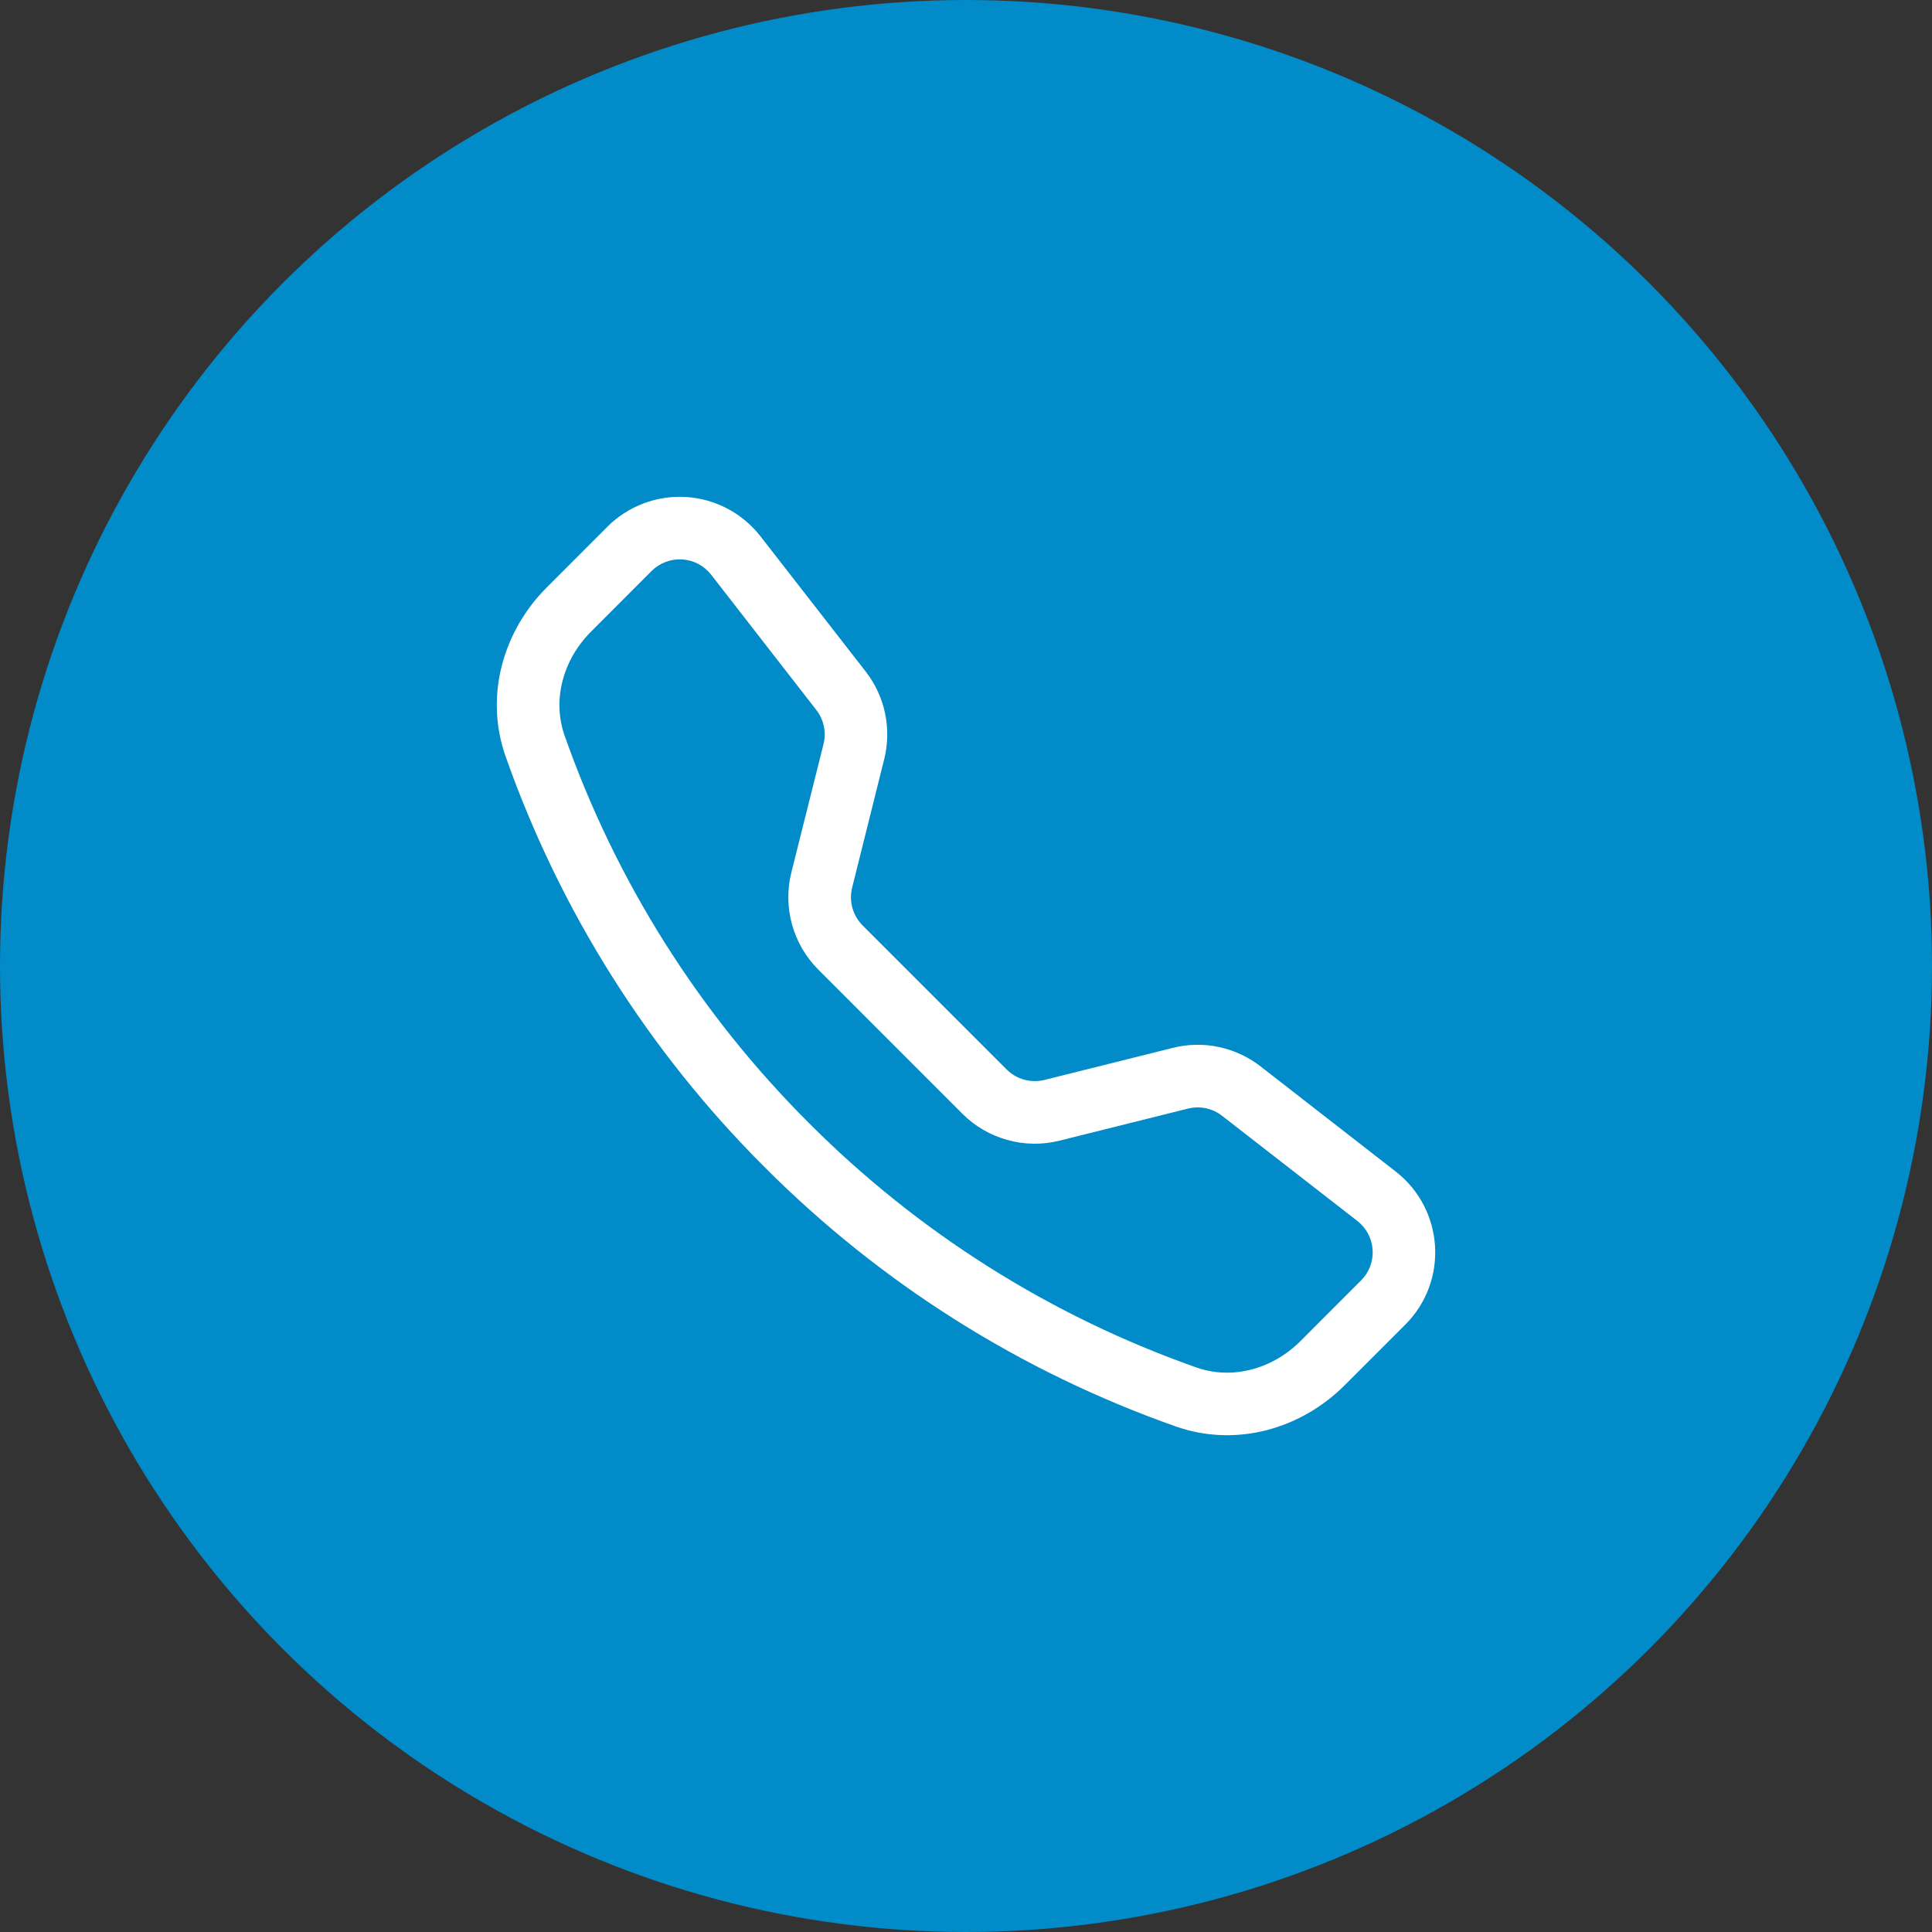 <svg width="35" height="35" viewBox="0 0 35 35" fill="none" xmlns="http://www.w3.org/2000/svg">
<rect x="0" y="0" width="35" height="35" fill="#333333" stroke="none"/>
<circle cx="17.5" cy="17.5" r="17.5" fill="#018BC9"/>
<g clip-path="url(#clip0_68_769)">
<path d="M12.883 10.411C12.82 10.331 12.741 10.264 12.651 10.216C12.56 10.169 12.461 10.141 12.359 10.134C12.257 10.128 12.155 10.144 12.059 10.18C11.963 10.216 11.877 10.272 11.804 10.344L10.706 11.444C10.193 11.958 10.004 12.686 10.228 13.325C11.158 15.968 12.672 18.367 14.656 20.346C16.634 22.33 19.034 23.844 21.677 24.774C22.316 24.998 23.044 24.809 23.558 24.296L24.656 23.197C24.729 23.125 24.785 23.038 24.821 22.943C24.857 22.847 24.873 22.745 24.866 22.643C24.86 22.541 24.832 22.442 24.784 22.351C24.737 22.261 24.67 22.182 24.59 22.119L22.138 20.213C22.052 20.146 21.952 20.1 21.845 20.077C21.738 20.055 21.628 20.057 21.522 20.083L19.195 20.664C18.885 20.742 18.559 20.738 18.251 20.652C17.942 20.567 17.661 20.403 17.435 20.177L14.825 17.566C14.599 17.34 14.434 17.059 14.349 16.75C14.263 16.442 14.259 16.116 14.336 15.806L14.919 13.479C14.945 13.373 14.947 13.262 14.925 13.156C14.902 13.049 14.856 12.949 14.789 12.863L12.883 10.411ZM11.002 9.543C11.188 9.357 11.412 9.213 11.658 9.12C11.903 9.027 12.166 8.987 12.429 9.004C12.691 9.02 12.947 9.092 13.18 9.215C13.412 9.338 13.616 9.509 13.777 9.716L15.684 12.167C16.033 12.616 16.156 13.201 16.018 13.754L15.437 16.081C15.407 16.201 15.409 16.328 15.442 16.447C15.475 16.567 15.539 16.676 15.626 16.764L18.237 19.375C18.325 19.462 18.434 19.526 18.554 19.559C18.674 19.592 18.8 19.594 18.921 19.564L21.247 18.983C21.52 18.914 21.804 18.909 22.079 18.967C22.354 19.025 22.612 19.145 22.834 19.317L25.284 21.223C26.165 21.909 26.246 23.21 25.458 23.997L24.359 25.096C23.573 25.882 22.398 26.228 21.302 25.842C18.498 24.855 15.953 23.25 13.854 21.146C11.749 19.047 10.144 16.502 9.158 13.699C8.773 12.604 9.118 11.428 9.905 10.642L11.003 9.543H11.002Z" fill="white"/>
</g>
<defs>
<clipPath id="clip0_68_769">
<rect width="17" height="17" fill="white" transform="translate(9 9)"/>
</clipPath>
</defs>
</svg>
